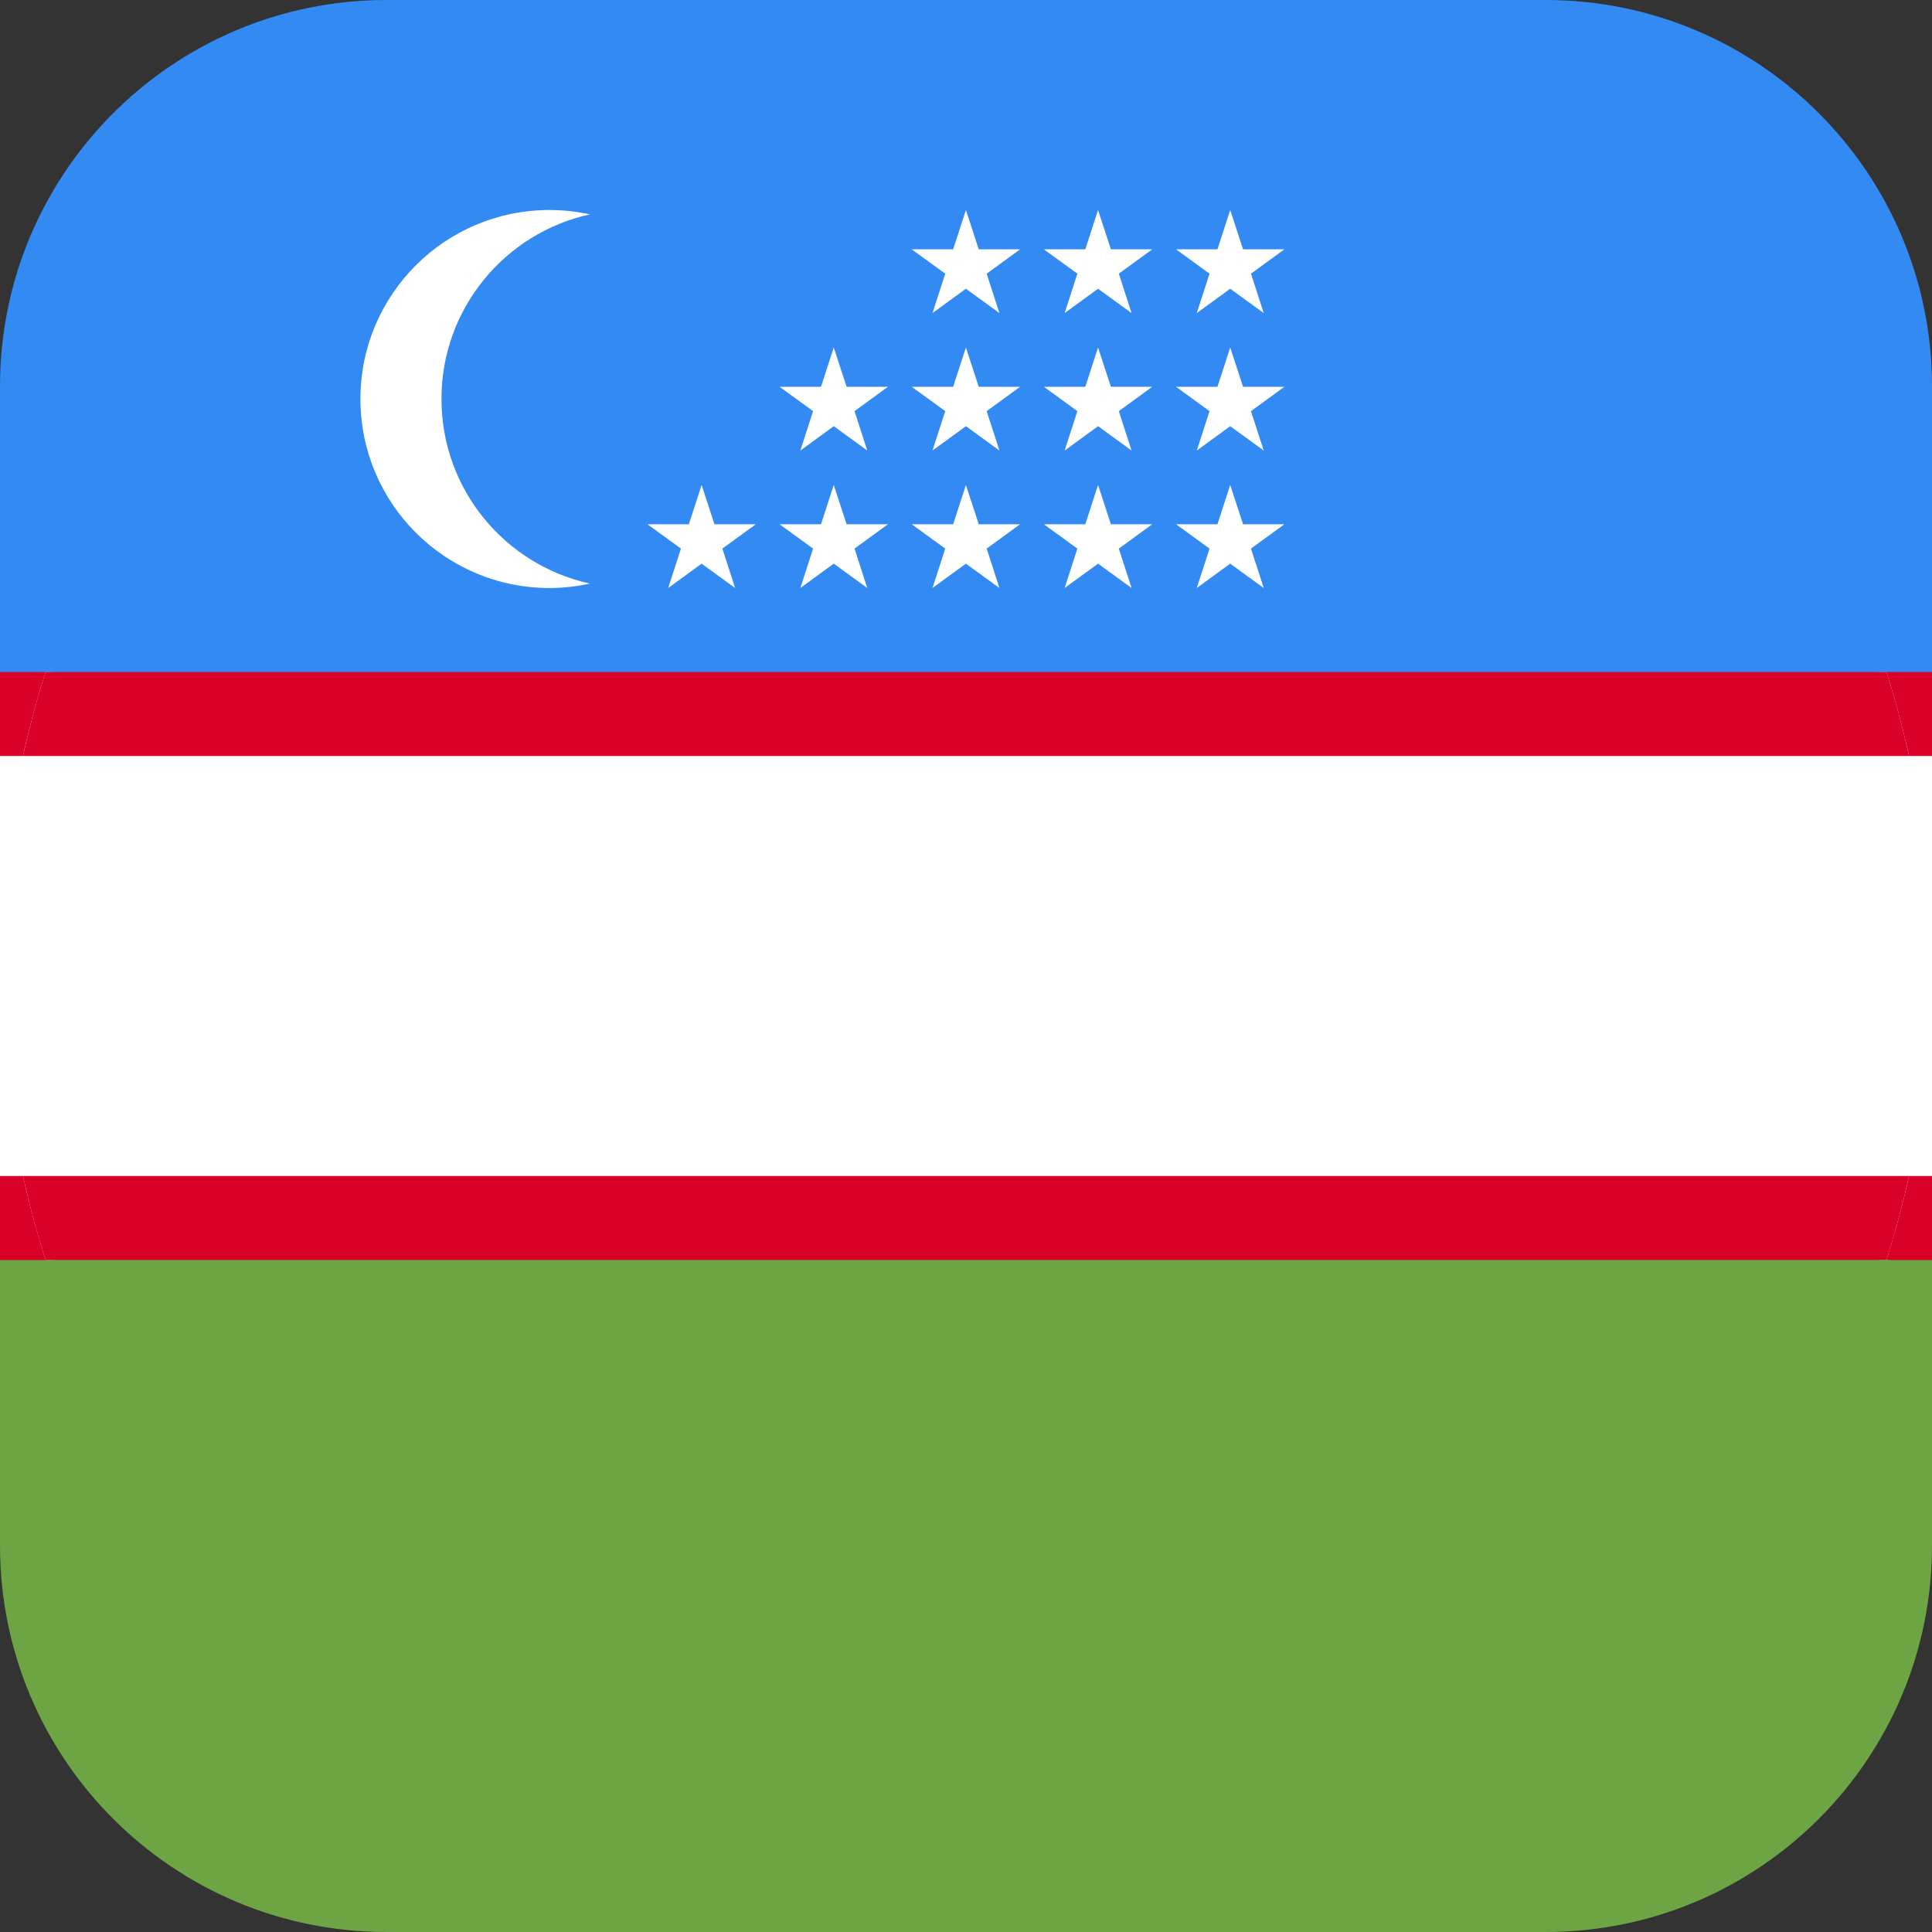 <svg width="20" height="20" viewBox="0 0 20 20" fill="none" xmlns="http://www.w3.org/2000/svg">
<rect x="0" y="0" width="20" height="20" fill="#333333" stroke="none"/>
<g clip-path="url(#clip0_5392_4073)">
<rect y="13" width="20" height="7" fill="#6DA544"/>
<rect width="20" height="7" fill="#338AF3"/>
<rect y="6.957" width="20" height="0.87" fill="#D80027"/>
<rect y="12.174" width="20" height="0.87" fill="#D80027"/>
<rect y="7.826" width="20" height="4.348" fill="white"/>
<path d="M0.472 6.956C0.166 7.916 -3.90556e-05 8.938 6.89667e-09 10C-3.90556e-05 11.061 0.166 12.083 0.472 13.043L10 13.478L19.528 13.043C19.834 12.084 20 11.061 20 10C20 8.938 19.834 7.916 19.528 6.956L10 6.521L0.472 6.956Z" fill="white"/>
<path d="M19.528 6.956L10 6.521L0.472 6.956C0.381 7.241 0.303 7.531 0.238 7.826H19.762C19.697 7.531 19.619 7.241 19.528 6.956Z" fill="#D80027"/>
<path d="M0.238 12.174C0.303 12.469 0.381 12.759 0.472 13.043L0.473 13.043L10 13.478L19.528 13.043C19.619 12.759 19.697 12.469 19.762 12.174H0.238Z" fill="#D80027"/>
<path d="M10.028 20C14.489 20 18.268 17.078 19.555 13.043H0.5C1.788 17.078 5.566 20 10.028 20Z" fill="#6DA544"/>
<path d="M10 3.91644e-10C5.538 3.90629e-05 1.76 2.922 0.472 6.957L19.528 6.957C18.24 2.922 14.461 -3.90621e-05 10 3.91644e-10Z" fill="#338AF3"/>
<path d="M4.57 4.13C4.57 3.194 5.228 2.411 6.107 2.219C5.972 2.19 5.832 2.174 5.688 2.174C4.607 2.174 3.731 3.05 3.731 4.13C3.731 5.211 4.607 6.087 5.688 6.087C5.832 6.087 5.972 6.071 6.107 6.041C5.228 5.849 4.57 5.067 4.57 4.13Z" fill="white"/>
<path d="M7.263 5.02L7.396 5.427H7.824L7.478 5.679L7.61 6.087L7.263 5.835L6.917 6.087L7.049 5.679L6.702 5.427H7.131L7.263 5.02Z" fill="white"/>
<path d="M8.631 5.02L8.764 5.427H9.192L8.846 5.679L8.978 6.087L8.631 5.835L8.285 6.087L8.417 5.679L8.07 5.427H8.499L8.631 5.02Z" fill="white"/>
<path d="M9.999 5.02L10.132 5.427H10.56L10.214 5.679L10.346 6.087L9.999 5.835L9.653 6.087L9.785 5.679L9.438 5.427H9.867L9.999 5.02Z" fill="white"/>
<path d="M11.367 5.02L11.5 5.427H11.928L11.582 5.679L11.714 6.087L11.367 5.835L11.021 6.087L11.153 5.679L10.806 5.427H11.235L11.367 5.02Z" fill="white"/>
<path d="M12.735 5.02L12.868 5.427H13.296L12.95 5.679L13.082 6.087L12.735 5.835L12.389 6.087L12.521 5.679L12.174 5.427H12.603L12.735 5.02Z" fill="white"/>
<path d="M8.631 3.597L8.764 4.004H9.192L8.846 4.256L8.978 4.664L8.631 4.412L8.285 4.664L8.417 4.256L8.07 4.004H8.499L8.631 3.597Z" fill="white"/>
<path d="M9.999 3.597L10.132 4.004H10.56L10.214 4.256L10.346 4.664L9.999 4.412L9.653 4.664L9.785 4.256L9.438 4.004H9.867L9.999 3.597Z" fill="white"/>
<path d="M11.367 3.597L11.5 4.004H11.928L11.582 4.256L11.714 4.664L11.367 4.412L11.021 4.664L11.153 4.256L10.806 4.004H11.235L11.367 3.597Z" fill="white"/>
<path d="M12.735 3.597L12.868 4.004H13.296L12.95 4.256L13.082 4.664L12.735 4.412L12.389 4.664L12.521 4.256L12.174 4.004H12.603L12.735 3.597Z" fill="white"/>
<path d="M9.999 2.174L10.132 2.581H10.56L10.214 2.833L10.346 3.241L9.999 2.989L9.653 3.241L9.785 2.833L9.438 2.581H9.867L9.999 2.174Z" fill="white"/>
<path d="M11.367 2.174L11.5 2.581H11.928L11.582 2.833L11.714 3.241L11.367 2.989L11.021 3.241L11.153 2.833L10.806 2.581H11.235L11.367 2.174Z" fill="white"/>
<path d="M12.735 2.174L12.868 2.581H13.296L12.95 2.833L13.082 3.241L12.735 2.989L12.389 3.241L12.521 2.833L12.174 2.581H12.603L12.735 2.174Z" fill="white"/>
</g>
<defs>
<clipPath id="clip0_5392_4073">
<path d="M0 4C0 1.791 1.791 0 4 0H16C18.209 0 20 1.791 20 4V16C20 18.209 18.209 20 16 20H4C1.791 20 0 18.209 0 16V4Z" fill="white"/>
</clipPath>
</defs>
</svg>
